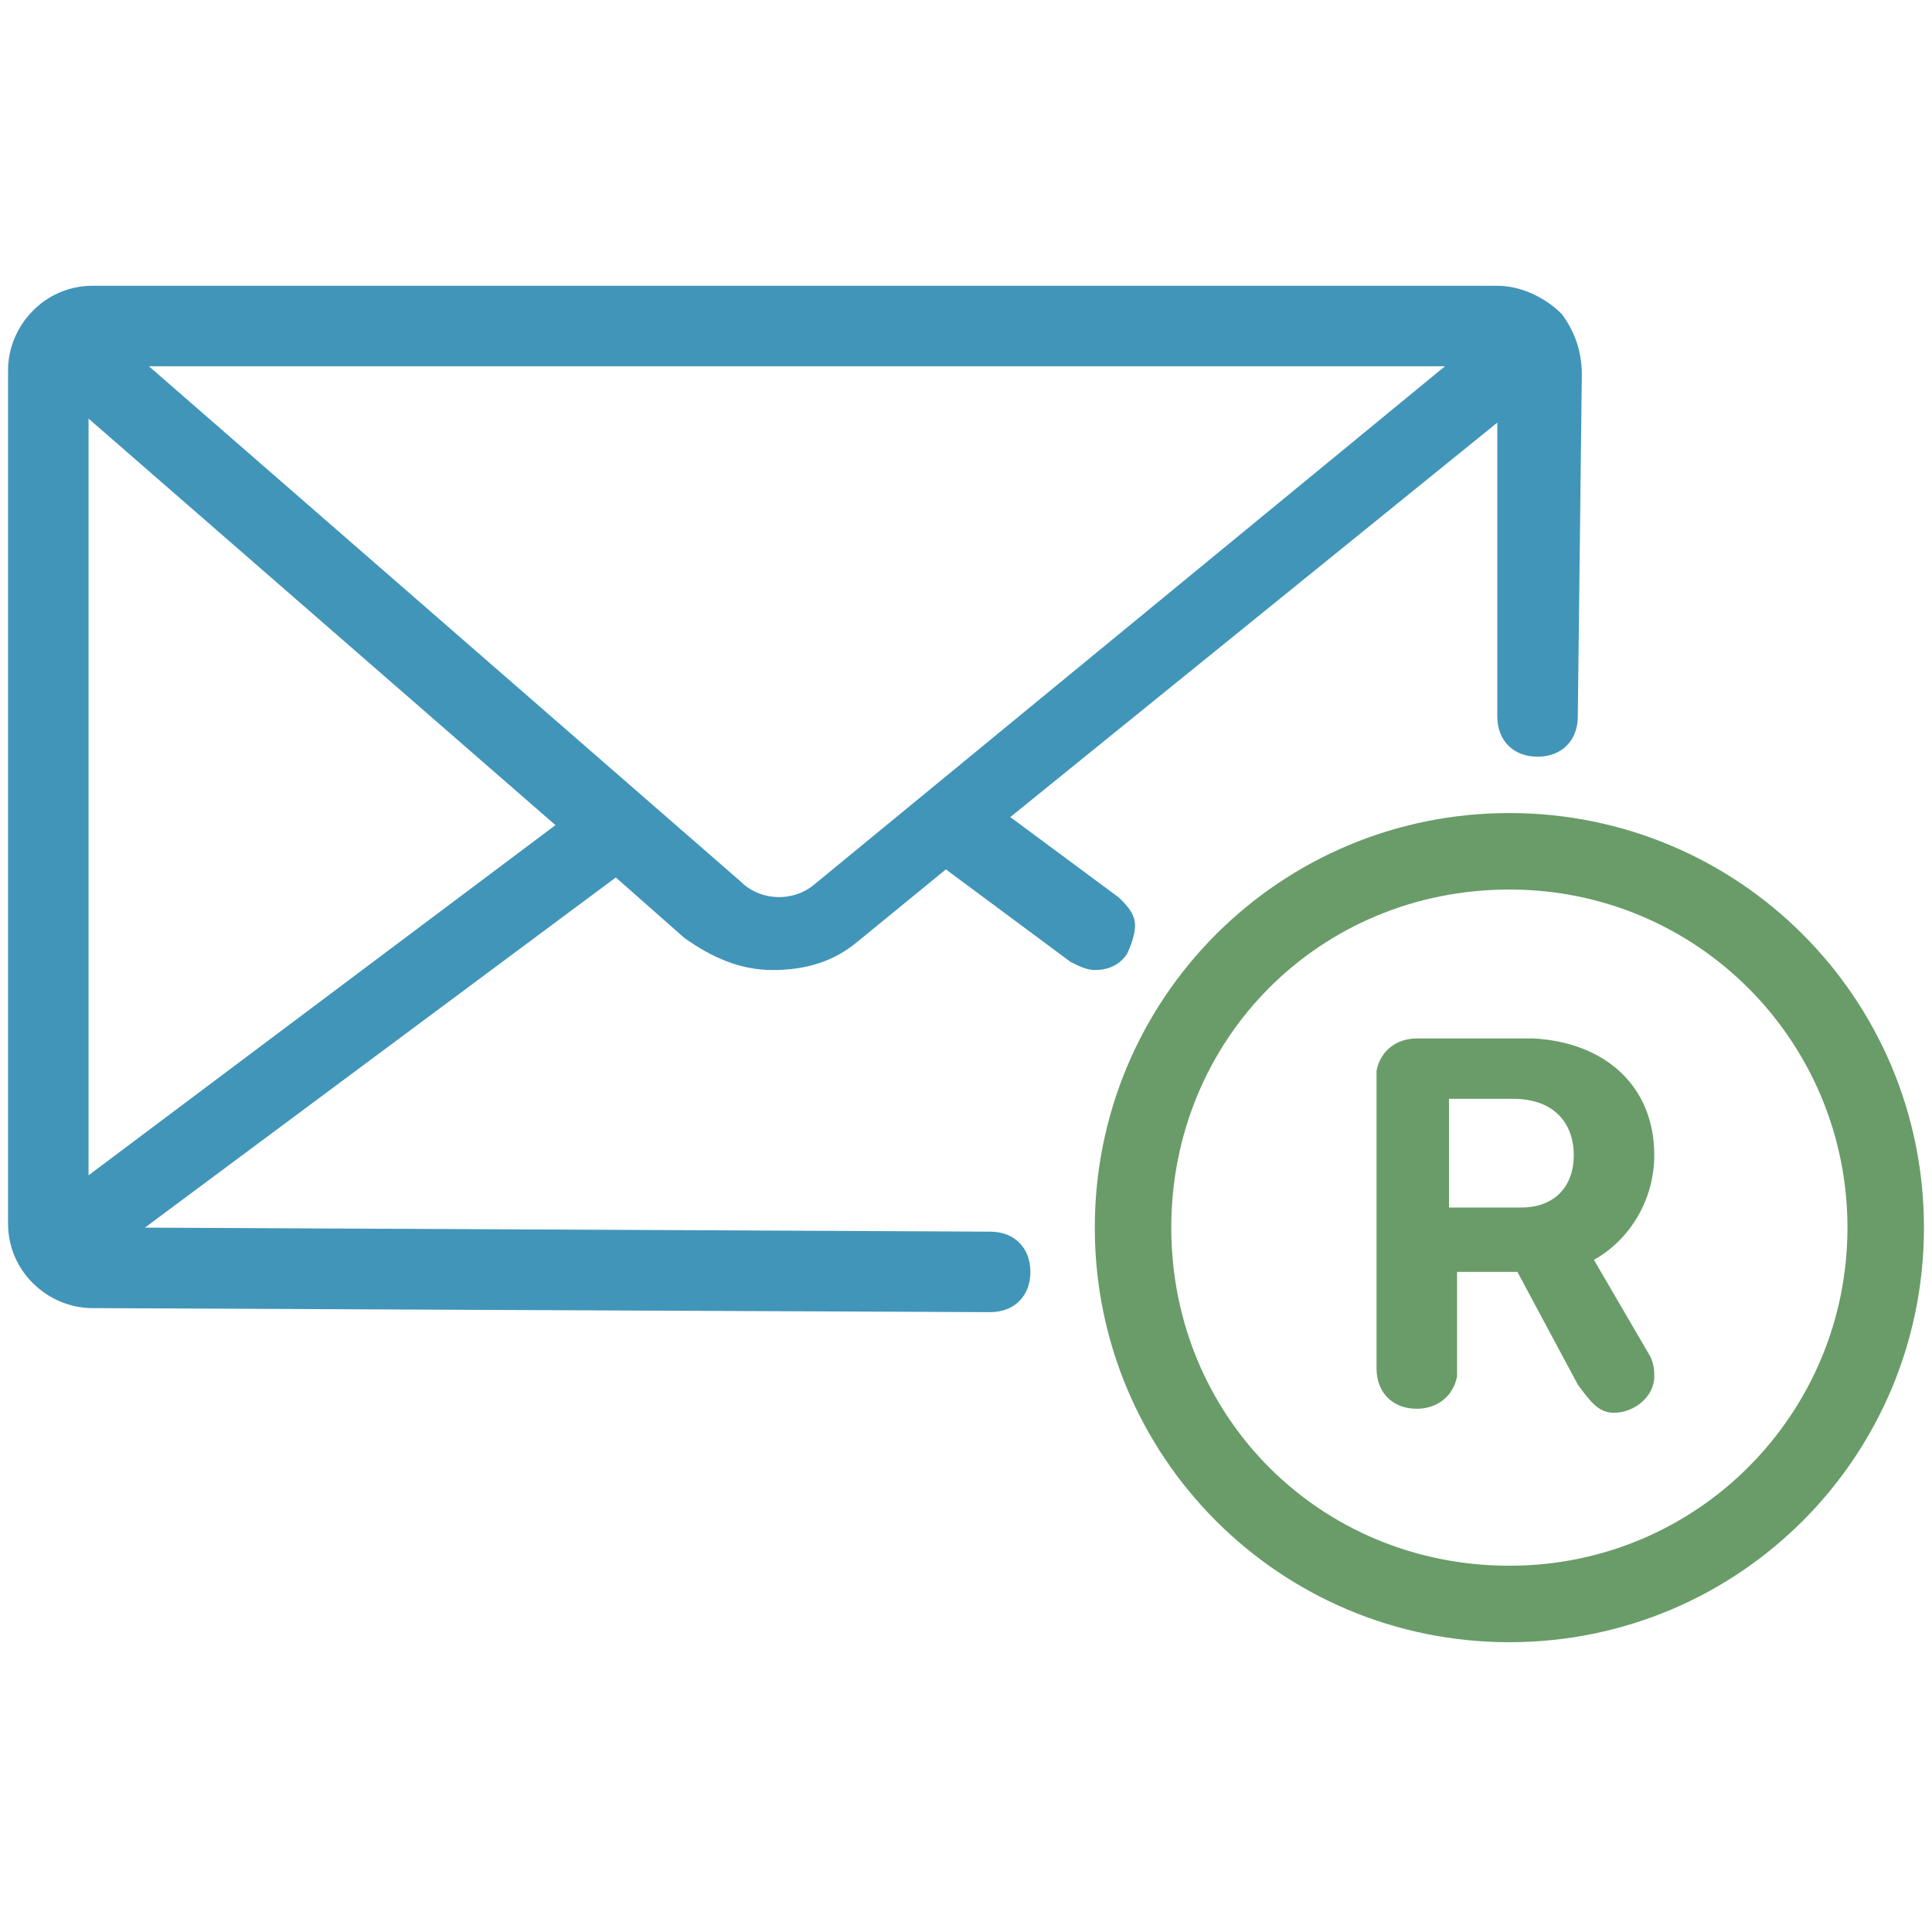 <svg width="24" height="24" viewBox="0 0 24 24" fill="none" xmlns="http://www.w3.org/2000/svg">
<path d="M19.65 4.65C19.65 4.35 19.55 4.1 19.4 3.9C19.2 3.7 18.9 3.55 18.6 3.55H1.15C0.55 3.55 0.1 4.05 0.1 4.6V15.2C0.1 15.8 0.6 16.25 1.15 16.25L12.3 16.3C12.6 16.3 12.8 16.1 12.8 15.8C12.8 15.5 12.6 15.3 12.3 15.3L1.8 15.25L7.65 10.9L8.5 11.65C8.85 11.9 9.2 12.05 9.6 12.05C10 12.05 10.35 11.95 10.65 11.7L11.75 10.8L13.3 11.95C13.4 12 13.5 12.05 13.6 12.05C13.75 12.05 13.9 12 14 11.85C14.05 11.75 14.1 11.6 14.1 11.5C14.1 11.35 14 11.25 13.9 11.15L12.55 10.15L18.6 5.25V8.9C18.6 9.2 18.8 9.4 19.1 9.4C19.4 9.4 19.6 9.2 19.6 8.9L19.65 4.65ZM6.9 10.25L1.1 14.6V5.2L6.9 10.25ZM17.95 4.55L10.1 11C9.85 11.2 9.45 11.2 9.2 10.95L1.85 4.55H17.95Z" fill="#4195B9"/>
<path d="M18.75 10.1C15.9 10.1 13.6 12.4 13.6 15.25C13.6 18.1 15.9 20.4 18.75 20.4C21.6 20.4 23.9 18.1 23.9 15.25C23.9 12.4 21.6 10.1 18.75 10.1ZM22.95 15.25C22.95 17.55 21.1 19.45 18.75 19.45C16.4 19.45 14.55 17.6 14.55 15.25C14.55 12.9 16.4 11.05 18.75 11.05C21.1 11.05 22.95 12.95 22.95 15.25Z" fill="#699C69"/>
<path d="M20.55 14.35C20.55 13.5 19.95 12.95 19.05 12.9H17.6C17.35 12.9 17.15 13.05 17.1 13.3V17C17.1 17.3 17.3 17.5 17.6 17.5C17.85 17.5 18.05 17.35 18.1 17.1V15.8H18.85L19.6 17.2C19.75 17.4 19.85 17.55 20.05 17.55C20.3 17.55 20.55 17.35 20.55 17.1C20.55 17.05 20.55 16.95 20.5 16.85L19.8 15.65C20.25 15.4 20.55 14.9 20.55 14.35ZM19.55 14.35C19.55 14.75 19.3 15 18.9 15H18V13.65H18.8C19.3 13.65 19.55 13.95 19.55 14.35Z" fill="#699C69"/>
</svg>
